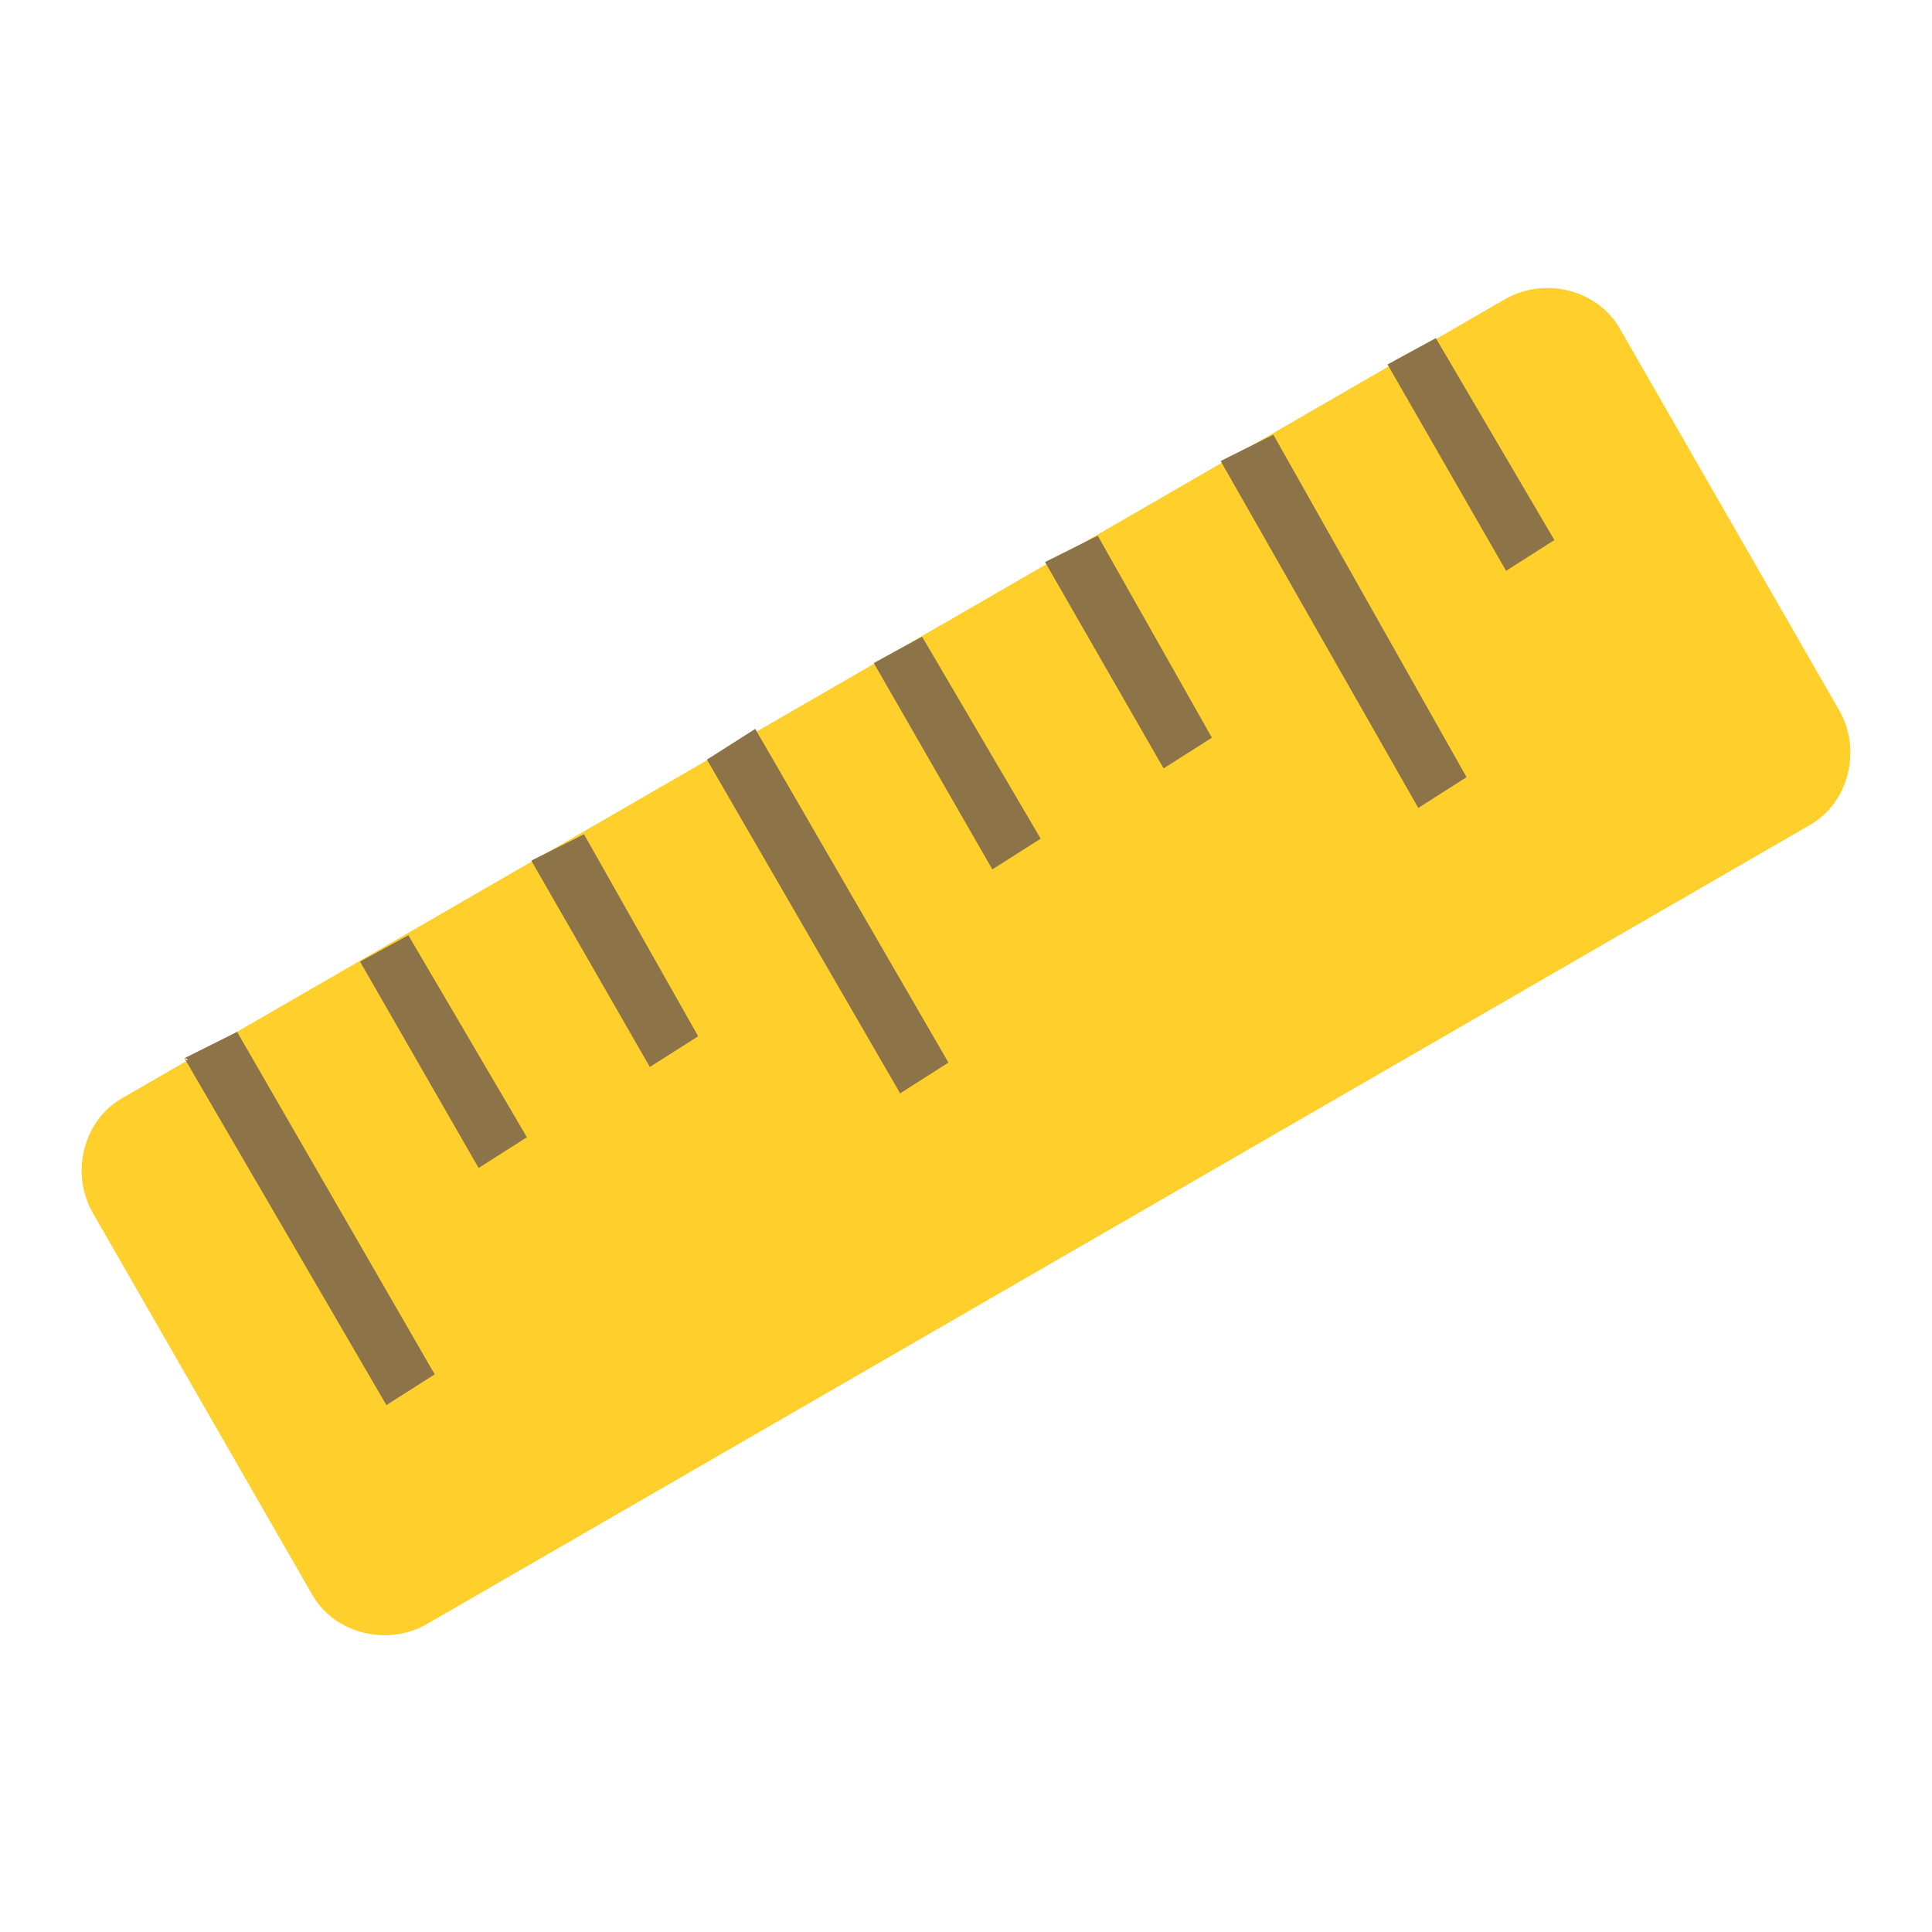 <?xml version="1.0" encoding="utf-8"?>
<!-- Generator: Adobe Illustrator 18.1.1, SVG Export Plug-In . SVG Version: 6.00 Build 0)  -->
<svg version="1.1" id="Layer_1" xmlns="http://www.w3.org/2000/svg" xmlns:xlink="http://www.w3.org/1999/xlink" x="0px" y="0px"
	 viewBox="0 0 44 44" enable-background="new 0 0 44 44" xml:space="preserve">
<path fill="#FFD02B" d="M41.9,16.2c0.5,0.9,0.2,2.1-0.7,2.6L9.7,37c-0.9,0.5-2.1,0.2-2.6-0.7l-5-8.7c-0.5-0.9-0.2-2.1,0.7-2.6
	L34.3,6.8c0.9-0.5,2.1-0.2,2.6,0.7L41.9,16.2z"/>
<path fill="#8C7348" d="M4.2,24.1C4.3,24.1,4.3,24.2,4.2,24.1L8.8,32l1.1-0.7l-4.5-7.8c0,0,0,0,0,0L4.2,24.1z"/>
<path fill="#8C7348" d="M8.2,21.9C8.2,21.9,8.2,21.9,8.2,21.9l2.7,4.7l1.1-0.7l-2.7-4.6c0,0,0,0,0,0L8.2,21.9z"/>
<path fill="#8C7348" d="M12.1,19.6C12.1,19.6,12.1,19.6,12.1,19.6l2.7,4.7l1.1-0.7L13.3,19c0,0,0,0,0,0L12.1,19.6z"/>
<path fill="#8C7348" d="M19.9,15.1C19.9,15.1,19.9,15.1,19.9,15.1l2.7,4.7l1.1-0.7l-2.7-4.6c0,0,0,0,0,0L19.9,15.1z"/>
<path fill="#8C7348" d="M23.8,12.8C23.8,12.8,23.8,12.8,23.8,12.8l2.7,4.7l1.1-0.7L25,12.2c0,0,0,0,0,0L23.8,12.8z"/>
<path fill="#8C7348" d="M31.6,8.3C31.6,8.4,31.6,8.4,31.6,8.3l2.7,4.7l1.1-0.7l-2.7-4.6c0,0,0,0,0,0L31.6,8.3z"/>
<path fill="#8C7348" d="M16.1,17.3C16.1,17.3,16.1,17.3,16.1,17.3l4.4,7.6l1.1-0.7l-4.4-7.6c0,0,0,0,0,0L16.1,17.3z"/>
<path fill="#8C7348" d="M27.8,10.5C27.9,10.5,27.9,10.5,27.8,10.5l4.5,7.9l1.1-0.7L29,9.9c0,0,0,0,0,0L27.8,10.5z"/>
</svg>
